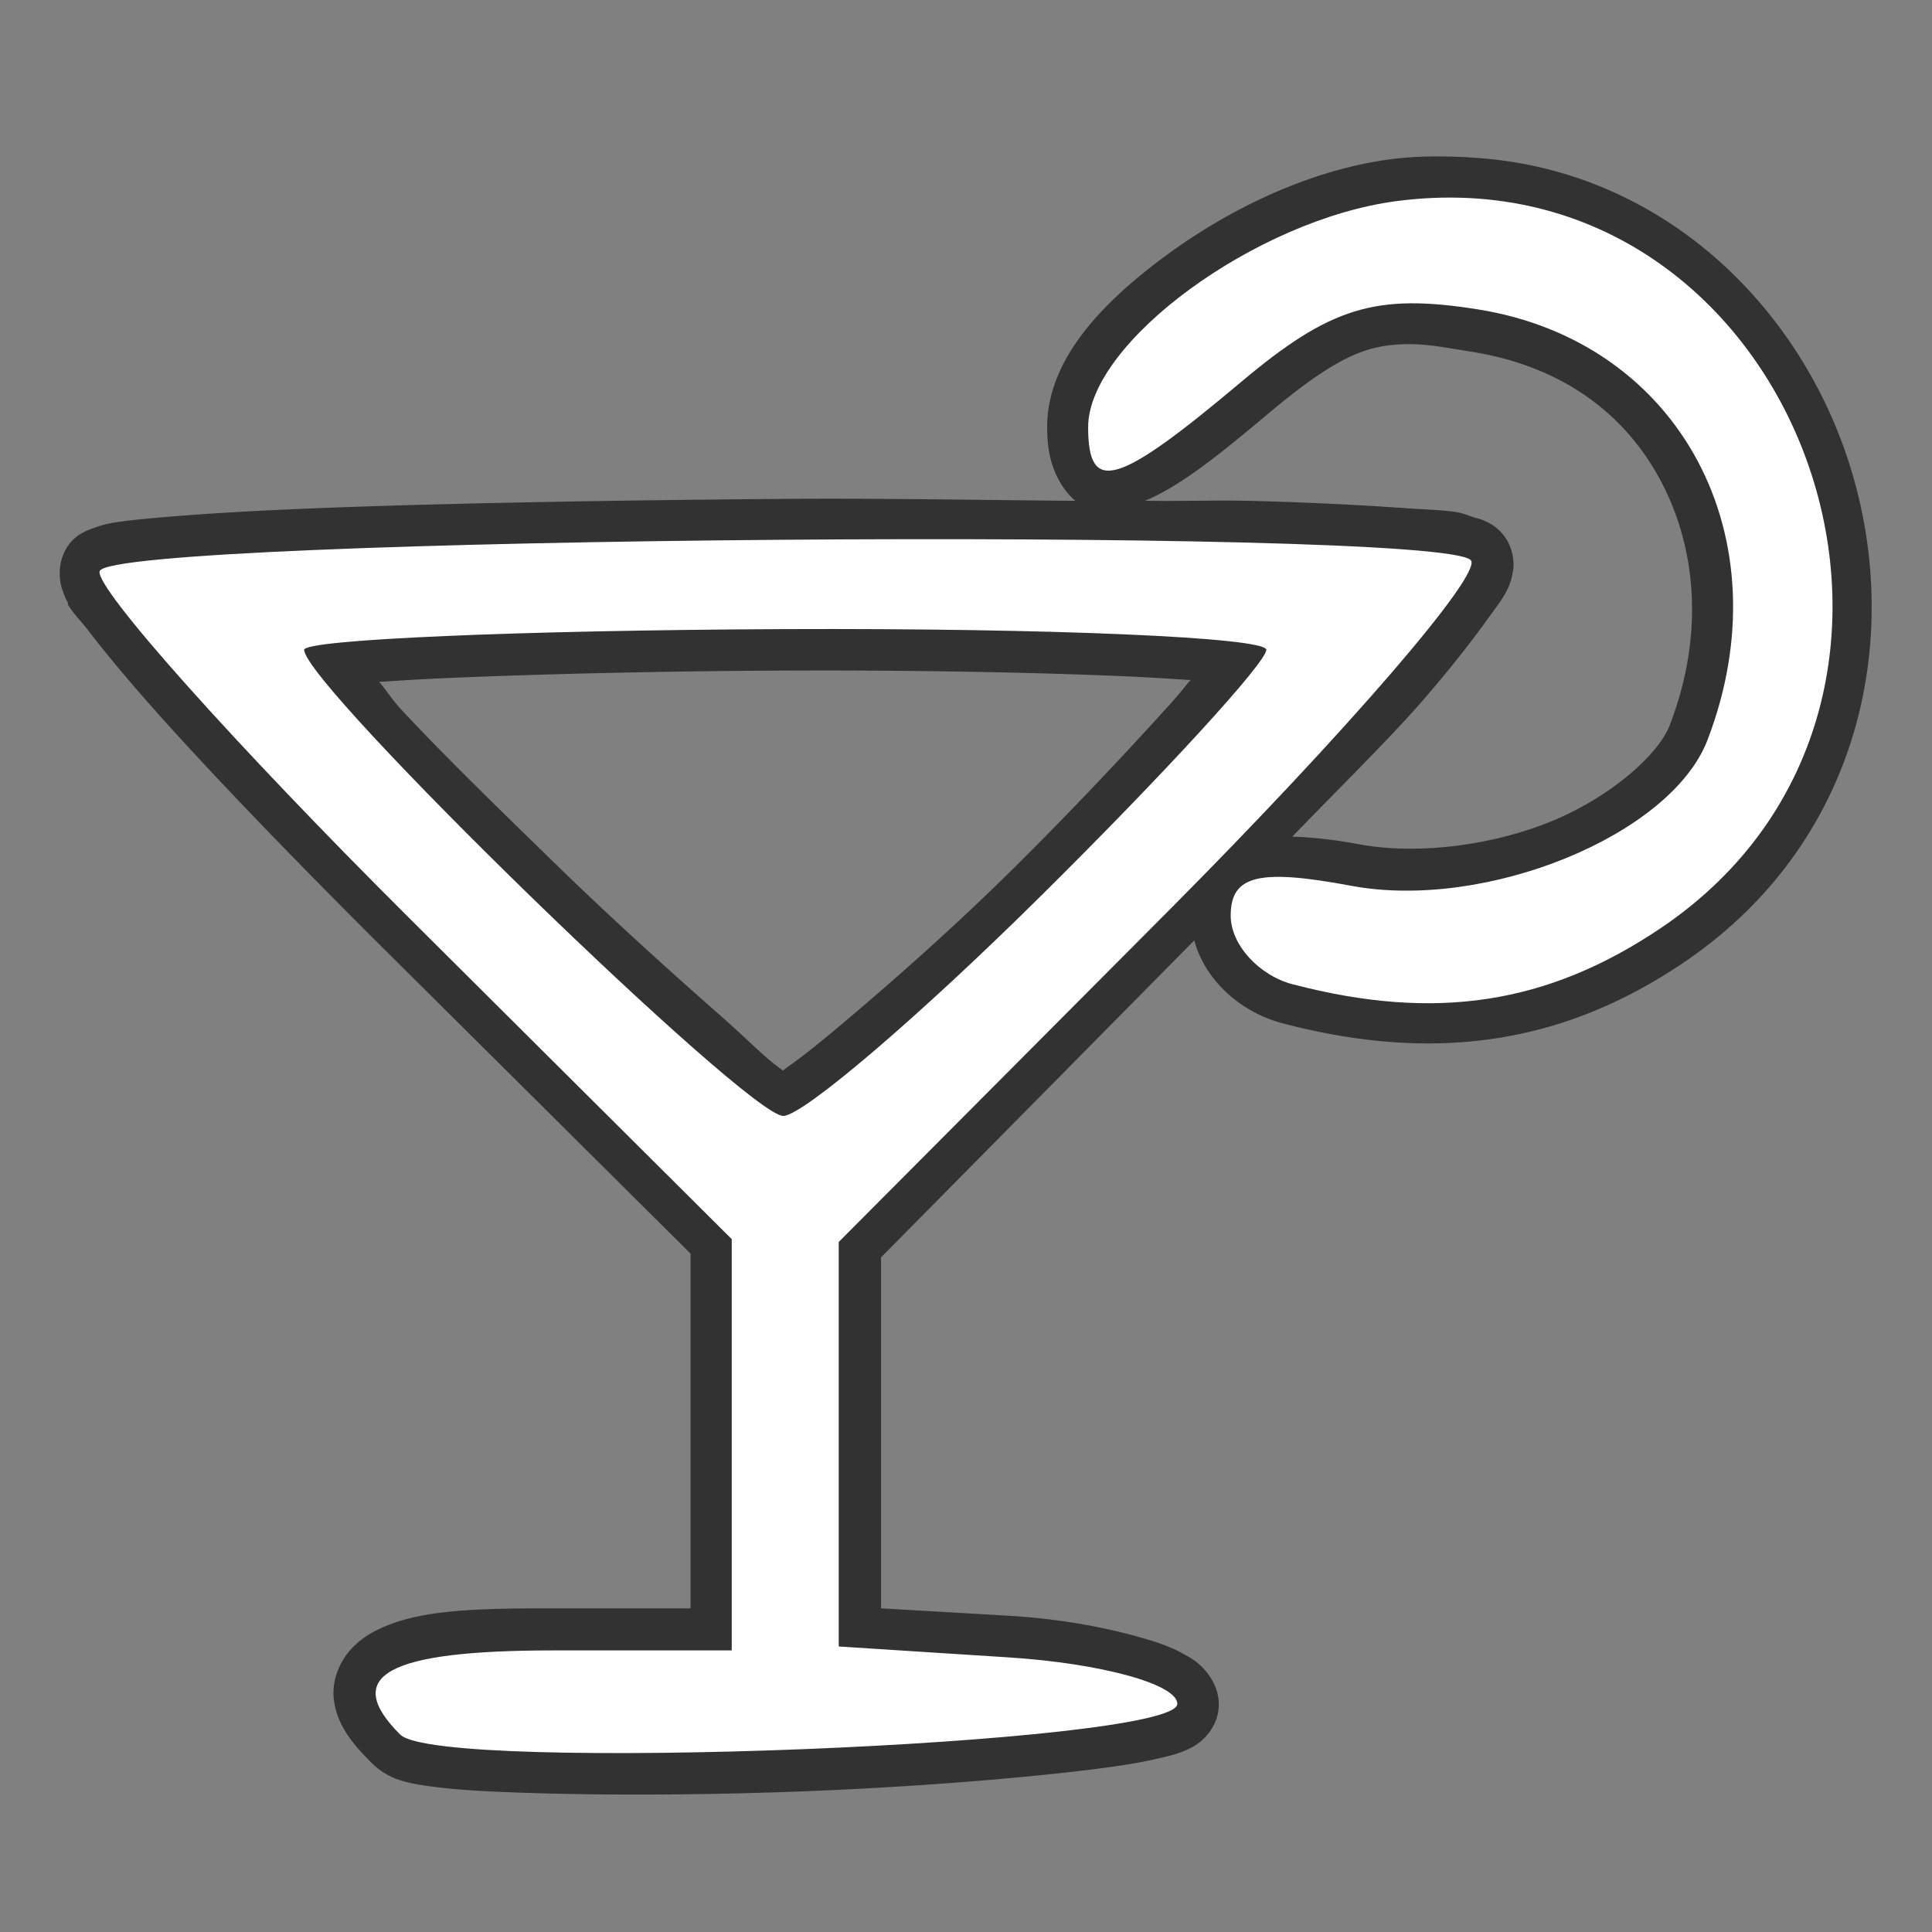 <?xml version="1.0" encoding="UTF-8" standalone="no"?>
<!-- Created with Inkscape (http://www.inkscape.org/) -->

<svg
   xmlns:dc="http://purl.org/dc/elements/1.1/"
   xmlns:cc="http://creativecommons.org/ns#"
   xmlns:rdf="http://www.w3.org/1999/02/22-rdf-syntax-ns#"
   xmlns:svg="http://www.w3.org/2000/svg"
   xmlns="http://www.w3.org/2000/svg"
   xmlns:sodipodi="http://sodipodi.sourceforge.net/DTD/sodipodi-0.dtd"
   xmlns:inkscape="http://www.inkscape.org/namespaces/inkscape"
   width="32"
   height="32"
   id="svg2995"
   version="1.1"
   inkscape:version="0.48.4 r9939"
   sodipodi:docname="tag_alcohol.svg"
   inkscape:export-filename="/home/petr/project/android-git/Sleep-actionbar2/res/drawable-ldpi/tag_alcohol.png"
   inkscape:export-xdpi="45"
   inkscape:export-ydpi="45">
  <rect width="100%" height="100%" fill="#808080" stroke="none"/>
  <defs
     id="defs2997" />
  <sodipodi:namedview
     id="base"
     pagecolor="#000000"
     bordercolor="#666666"
     borderopacity="1.0"
     inkscape:pageopacity="0"
     inkscape:pageshadow="2"
     inkscape:zoom="7.919596"
     inkscape:cx="16.729338"
     inkscape:cy="4.9064739"
     inkscape:document-units="px"
     inkscape:current-layer="layer1"
     showgrid="false"
     inkscape:window-width="1317"
     inkscape:window-height="744"
     inkscape:window-x="49"
     inkscape:window-y="24"
     inkscape:window-maximized="1" />
  <g
     inkscape:label="Layer 1"
     inkscape:groupmode="layer"
     id="layer1"
     transform="translate(0,-1020.362)">
    <path
       sodipodi:type="inkscape:offset"
       inkscape:radius="0.27536246"
       inkscape:original="M 24.34375 1023.25 C 23.931611 1023.2282 23.502351 1023.2236 23.0625 1023.2812 C 21.805083 1023.4461 20.501573 1024.0512 19.46875 1024.8125 C 18.435927 1025.5738 17.625 1026.4719 17.625 1027.4375 C 17.625 1027.7464 17.647244 1027.9956 17.8125 1028.25 C 17.895128 1028.3772 18.02714 1028.4908 18.1875 1028.5312 C 18.34786 1028.5719 18.486906 1028.5723 18.625 1028.5312 C 19.177377 1028.3676 19.775497 1027.8726 20.8125 1027 C 21.532227 1026.3946 22.061707 1026.0581 22.5625 1025.9062 C 23.063293 1025.7546 23.584819 1025.7749 24.40625 1025.9062 C 25.966795 1026.156 27.113531 1027.0003 27.75 1028.1875 C 28.386469 1029.3747 28.51056 1030.8938 27.90625 1032.4688 C 27.672461 1033.0779 26.840169 1033.7877 25.78125 1034.2188 C 24.722331 1034.6496 23.448426 1034.8147 22.4375 1034.625 C 21.686962 1034.4843 21.179851 1034.4391 20.75 1034.5312 C 21.698407 1033.5456 22.700952 1032.5221 23.34375 1031.7812 C 23.807981 1031.2463 24.192414 1030.7805 24.4375 1030.4375 C 24.560043 1030.266 24.652274 1030.1363 24.71875 1030 C 24.751988 1029.9319 24.764292 1029.8441 24.78125 1029.75 C 24.798208 1029.6559 24.805822 1029.4934 24.65625 1029.3438 C 24.522065 1029.2095 24.458859 1029.2107 24.375 1029.1875 C 24.291141 1029.1643 24.199346 1029.141 24.09375 1029.125 C 23.882558 1029.0931 23.614836 1029.086 23.28125 1029.0625 C 22.614079 1029.0156 21.699393 1028.9617 20.625 1028.9375 C 18.476214 1028.889 15.66914 1028.8838 12.875 1028.9062 C 10.080756 1028.9289 7.2897987 1028.9786 5.1875 1029.0625 C 4.1363506 1029.1044 3.2583095 1029.1608 2.625 1029.2188 C 2.3083453 1029.2476 2.0700395 1029.276 1.875 1029.3125 C 1.7774802 1029.3308 1.6771669 1029.345 1.59375 1029.375 C 1.5520415 1029.39 1.5229625 1029.4024 1.46875 1029.4375 C 1.4145375 1029.4726 1.3299763 1029.5413 1.28125 1029.6875 C 1.2182913 1029.8764 1.2546153 1029.9601 1.28125 1030.0312 C 1.3078847 1030.1026 1.3373191 1030.1552 1.375 1030.2188 C 1.4503618 1030.3457 1.5566272 1030.4857 1.6875 1030.6562 C 1.9492456 1030.9976 2.3412644 1031.4401 2.8125 1031.9688 C 3.7549712 1033.0258 5.0647446 1034.4153 6.53125 1035.875 L 11.71875 1041.0312 L 11.71875 1044.2812 L 11.71875 1047.2812 L 9.15625 1047.2812 C 7.7554735 1047.2812 6.8585356 1047.3338 6.28125 1047.6562 C 6.1369286 1047.737 6.0291163 1047.8506 5.9375 1048 C 5.8458837 1048.1494 5.7895716 1048.3317 5.8125 1048.5 C 5.8583568 1048.8366 6.0704115 1049.1017 6.34375 1049.375 C 6.5006705 1049.5319 6.6283753 1049.5546 6.78125 1049.5938 C 6.9341247 1049.6327 7.1037728 1049.6624 7.3125 1049.6875 C 7.7299544 1049.7377 8.2804171 1049.7631 8.90625 1049.7812 C 10.157916 1049.8178 11.7364 1049.8112 13.3125 1049.75 C 14.8886 1049.6888 16.452446 1049.5683 17.625 1049.4375 C 18.211277 1049.3721 18.698907 1049.3011 19.0625 1049.2188 C 19.244297 1049.1774 19.396443 1049.1543 19.53125 1049.0938 C 19.598653 1049.0634 19.646268 1049.0332 19.71875 1048.9688 C 19.791232 1048.9041 19.90625 1048.7672 19.90625 1048.5938 C 19.90625 1048.4217 19.830794 1048.2754 19.75 1048.1875 C 19.669206 1048.0996 19.564197 1048.0539 19.46875 1048 C 19.277857 1047.8923 19.055755 1047.7953 18.78125 1047.7188 C 18.23224 1047.5654 17.513785 1047.4569 16.71875 1047.4062 L 14.3125 1047.25 L 14.3125 1044.2812 L 14.3125 1041.0938 L 19.59375 1035.75 C 19.76969 1035.5733 19.860485 1035.4551 20.03125 1035.2812 C 20.015967 1035.3665 19.96875 1035.4458 19.96875 1035.5312 C 19.96875 1036.2696 20.582655 1036.8407 21.3125 1037.0312 C 23.746622 1037.6676 25.762597 1037.412 27.71875 1036.0938 C 30.676655 1034.1003 31.296177 1030.6429 30.28125 1027.8438 C 29.393189 1025.3943 27.228725 1023.4028 24.34375 1023.25 z M 13 1031.1875 C 15.186023 1031.1783 17.190234 1031.2193 18.625 1031.2812 C 19.342383 1031.3123 19.923789 1031.3333 20.3125 1031.375 C 20.135874 1031.5922 19.899665 1031.8806 19.59375 1032.2188 C 18.933262 1032.9486 18.014089 1033.9013 17 1034.9062 C 15.988153 1035.9092 14.990576 1036.8163 14.21875 1037.4688 C 13.832837 1037.7948 13.494916 1038.0446 13.25 1038.2188 C 13.136962 1038.299 13.066186 1038.3686 13 1038.4062 C 12.995163 1038.4034 12.973967 1038.4095 12.96875 1038.4062 C 12.903015 1038.3652 12.800701 1038.305 12.6875 1038.2188 C 12.44313 1038.0325 12.131956 1037.742 11.75 1037.4062 C 10.986088 1036.7351 10.013755 1035.8313 9.0625 1034.9062 C 8.1112446 1033.9813 7.1590112 1033.0553 6.46875 1032.3125 C 6.1358829 1031.9543 5.8783484 1031.6411 5.6875 1031.4062 C 6.0789824 1031.3688 6.656771 1031.3435 7.375 1031.3125 C 8.8114579 1031.2505 10.813061 1031.1965 13 1031.1875 z "
       style="fill:#323232;fill-opacity:1"
       id="path6852"
       d="m 24.344,1022.969 c -0.42,-0.022 -0.848,-0.03 -1.312,0.031 -1.319,0.173 -2.653,0.808 -3.719,1.594 -1.061,0.782 -1.969,1.724 -1.969,2.844 0,0.322 0.046,0.655 0.25,0.969 0.057,0.088 0.129,0.18 0.219,0.25 -1.619,-0.012 -3.156,-0.045 -4.938,-0.031 -2.796,0.023 -5.58,0.072 -7.688,0.156 -1.055,0.042 -1.954,0.098 -2.594,0.156 -0.321,0.029 -0.572,0.054 -0.781,0.094 -0.089,0.017 -0.189,0.049 -0.312,0.094 -0.049,0.018 -0.12,0.05 -0.188,0.094 -0.082,0.053 -0.21,0.163 -0.281,0.375 -0.081,0.242 -0.023,0.471 0,0.531 0.034,0.092 0.054,0.152 0.094,0.219 a 0.275,0.275 0 0 0 0,0.031 c 0.088,0.148 0.212,0.266 0.344,0.438 0.273,0.356 0.653,0.815 1.125,1.344 0.947,1.062 2.28,2.443 3.75,3.906 l 5.094,5.062 0,3.156 0,2.719 -2.281,0 c -1.408,0 -2.328,0.031 -3,0.406 -0.189,0.106 -0.359,0.259 -0.469,0.438 -0.118,0.192 -0.191,0.433 -0.156,0.687 0.059,0.43 0.339,0.745 0.625,1.031 0.2,0.2 0.421,0.276 0.562,0.312 0.168,0.043 0.346,0.068 0.562,0.094 0.435,0.052 0.996,0.075 1.625,0.094 1.259,0.037 2.824,0.03 4.406,-0.031 1.583,-0.061 3.163,-0.181 4.344,-0.312 0.591,-0.066 1.087,-0.132 1.469,-0.219 0.171,-0.039 0.35,-0.075 0.531,-0.156 0.085,-0.039 0.165,-0.081 0.25,-0.156 0.108,-0.097 0.281,-0.299 0.281,-0.594 0,-0.253 -0.124,-0.457 -0.25,-0.594 -0.129,-0.14 -0.266,-0.206 -0.344,-0.25 -0.209,-0.118 -0.455,-0.199 -0.75,-0.281 -0.577,-0.161 -1.284,-0.292 -2.094,-0.344 l -2.156,-0.125 0,-2.719 0,-3.094 5.188,-5.25 c 0.185,0.677 0.78,1.195 1.469,1.375 2.488,0.65 4.61,0.358 6.625,-1 3.065,-2.066 3.708,-5.661 2.656,-8.562 -0.921,-2.539 -3.184,-4.622 -6.188,-4.781 z m -0.969,3.094 c 0.274,0 0.596,0.06 1,0.125 1.486,0.238 2.528,1.011 3.125,2.125 0.597,1.114 0.735,2.555 0.156,4.062 -0.181,0.472 -0.961,1.183 -1.969,1.594 -1.01,0.411 -2.246,0.552 -3.188,0.375 -0.425,-0.08 -0.776,-0.113 -1.094,-0.125 0.782,-0.81 1.621,-1.633 2.156,-2.25 0.467,-0.538 0.838,-1.017 1.094,-1.375 0.123,-0.172 0.232,-0.304 0.312,-0.469 0.062,-0.128 0.078,-0.225 0.094,-0.312 0.024,-0.134 0.005,-0.433 -0.219,-0.656 -0.165,-0.165 -0.359,-0.206 -0.406,-0.219 -0.088,-0.024 -0.191,-0.075 -0.312,-0.094 -0.239,-0.036 -0.485,-0.04 -0.812,-0.063 -0.67,-0.047 -1.607,-0.101 -2.688,-0.125 -0.46,-0.01 -1.143,0.01 -1.656,0 0.561,-0.24 1.125,-0.675 2.031,-1.437 0.707,-0.595 1.212,-0.928 1.656,-1.063 0.222,-0.067 0.445,-0.096 0.719,-0.094 z M 13,1031.469 c 2.182,-0.01 4.196,0.032 5.625,0.094 0.474,0.021 0.76,0.042 1.094,0.062 -0.114,0.135 -0.199,0.246 -0.344,0.406 -0.655,0.724 -1.551,1.685 -2.562,2.688 -1.007,0.998 -2.016,1.884 -2.781,2.531 -0.378,0.32 -0.696,0.579 -0.938,0.75 -0.076,0.054 -0.086,0.062 -0.125,0.094 -0.041,-0.027 -0.079,-0.059 -0.125,-0.094 -0.224,-0.171 -0.521,-0.474 -0.906,-0.812 -0.759,-0.667 -1.739,-1.546 -2.688,-2.469 -0.951,-0.925 -1.912,-1.86 -2.594,-2.594 -0.167,-0.179 -0.245,-0.316 -0.375,-0.469 0.335,-0.02 0.619,-0.042 1.094,-0.062 1.432,-0.062 3.442,-0.116 5.625,-0.125 z" />
    <path
       style="fill:#ffffff"
       d="m 6.63,1049.094 c -0.979,-0.979 -0.221,-1.396 2.539,-1.396 l 2.951,0 0,-3.406 0,-3.406 -5.315,-5.291 c -2.923,-2.91 -5.243,-5.508 -5.154,-5.773 0.191,-0.573 22.142,-0.75 22.709,-0.183 0.214,0.214 -2.053,2.843 -5.039,5.842 l -5.429,5.452 0,3.35 0,3.35 2.804,0.18 c 1.542,0.098 2.804,0.445 2.804,0.77 0,0.673 -12.221,1.158 -12.868,0.511 z m 10.639,-13.921 c 2.038,-2.019 3.705,-3.841 3.705,-4.048 0,-0.207 -3.586,-0.361 -7.968,-0.343 -4.382,0.018 -7.968,0.173 -7.968,0.343 0,0.579 7.34,7.72 7.935,7.72 0.325,0 2.259,-1.652 4.296,-3.672 z m 4.148,1.494 c -0.568,-0.148 -1.033,-0.661 -1.033,-1.139 0,-0.667 0.462,-0.782 1.994,-0.495 2.23,0.418 5.297,-0.835 5.903,-2.413 1.284,-3.345 -0.448,-6.597 -3.798,-7.133 -1.695,-0.271 -2.449,-0.04 -3.922,1.198 -2.059,1.732 -2.538,1.874 -2.538,0.752 0,-1.4 2.781,-3.439 5.107,-3.744 6.661,-0.873 9.983,8.264 4.378,12.041 -1.875,1.263 -3.734,1.548 -6.091,0.932 z"
       id="path2993"
       inkscape:connector-curvature="0"
       sodipodi:nodetypes="cscccsscsccccsccscssccscsscsccc" />
  </g>
</svg>
